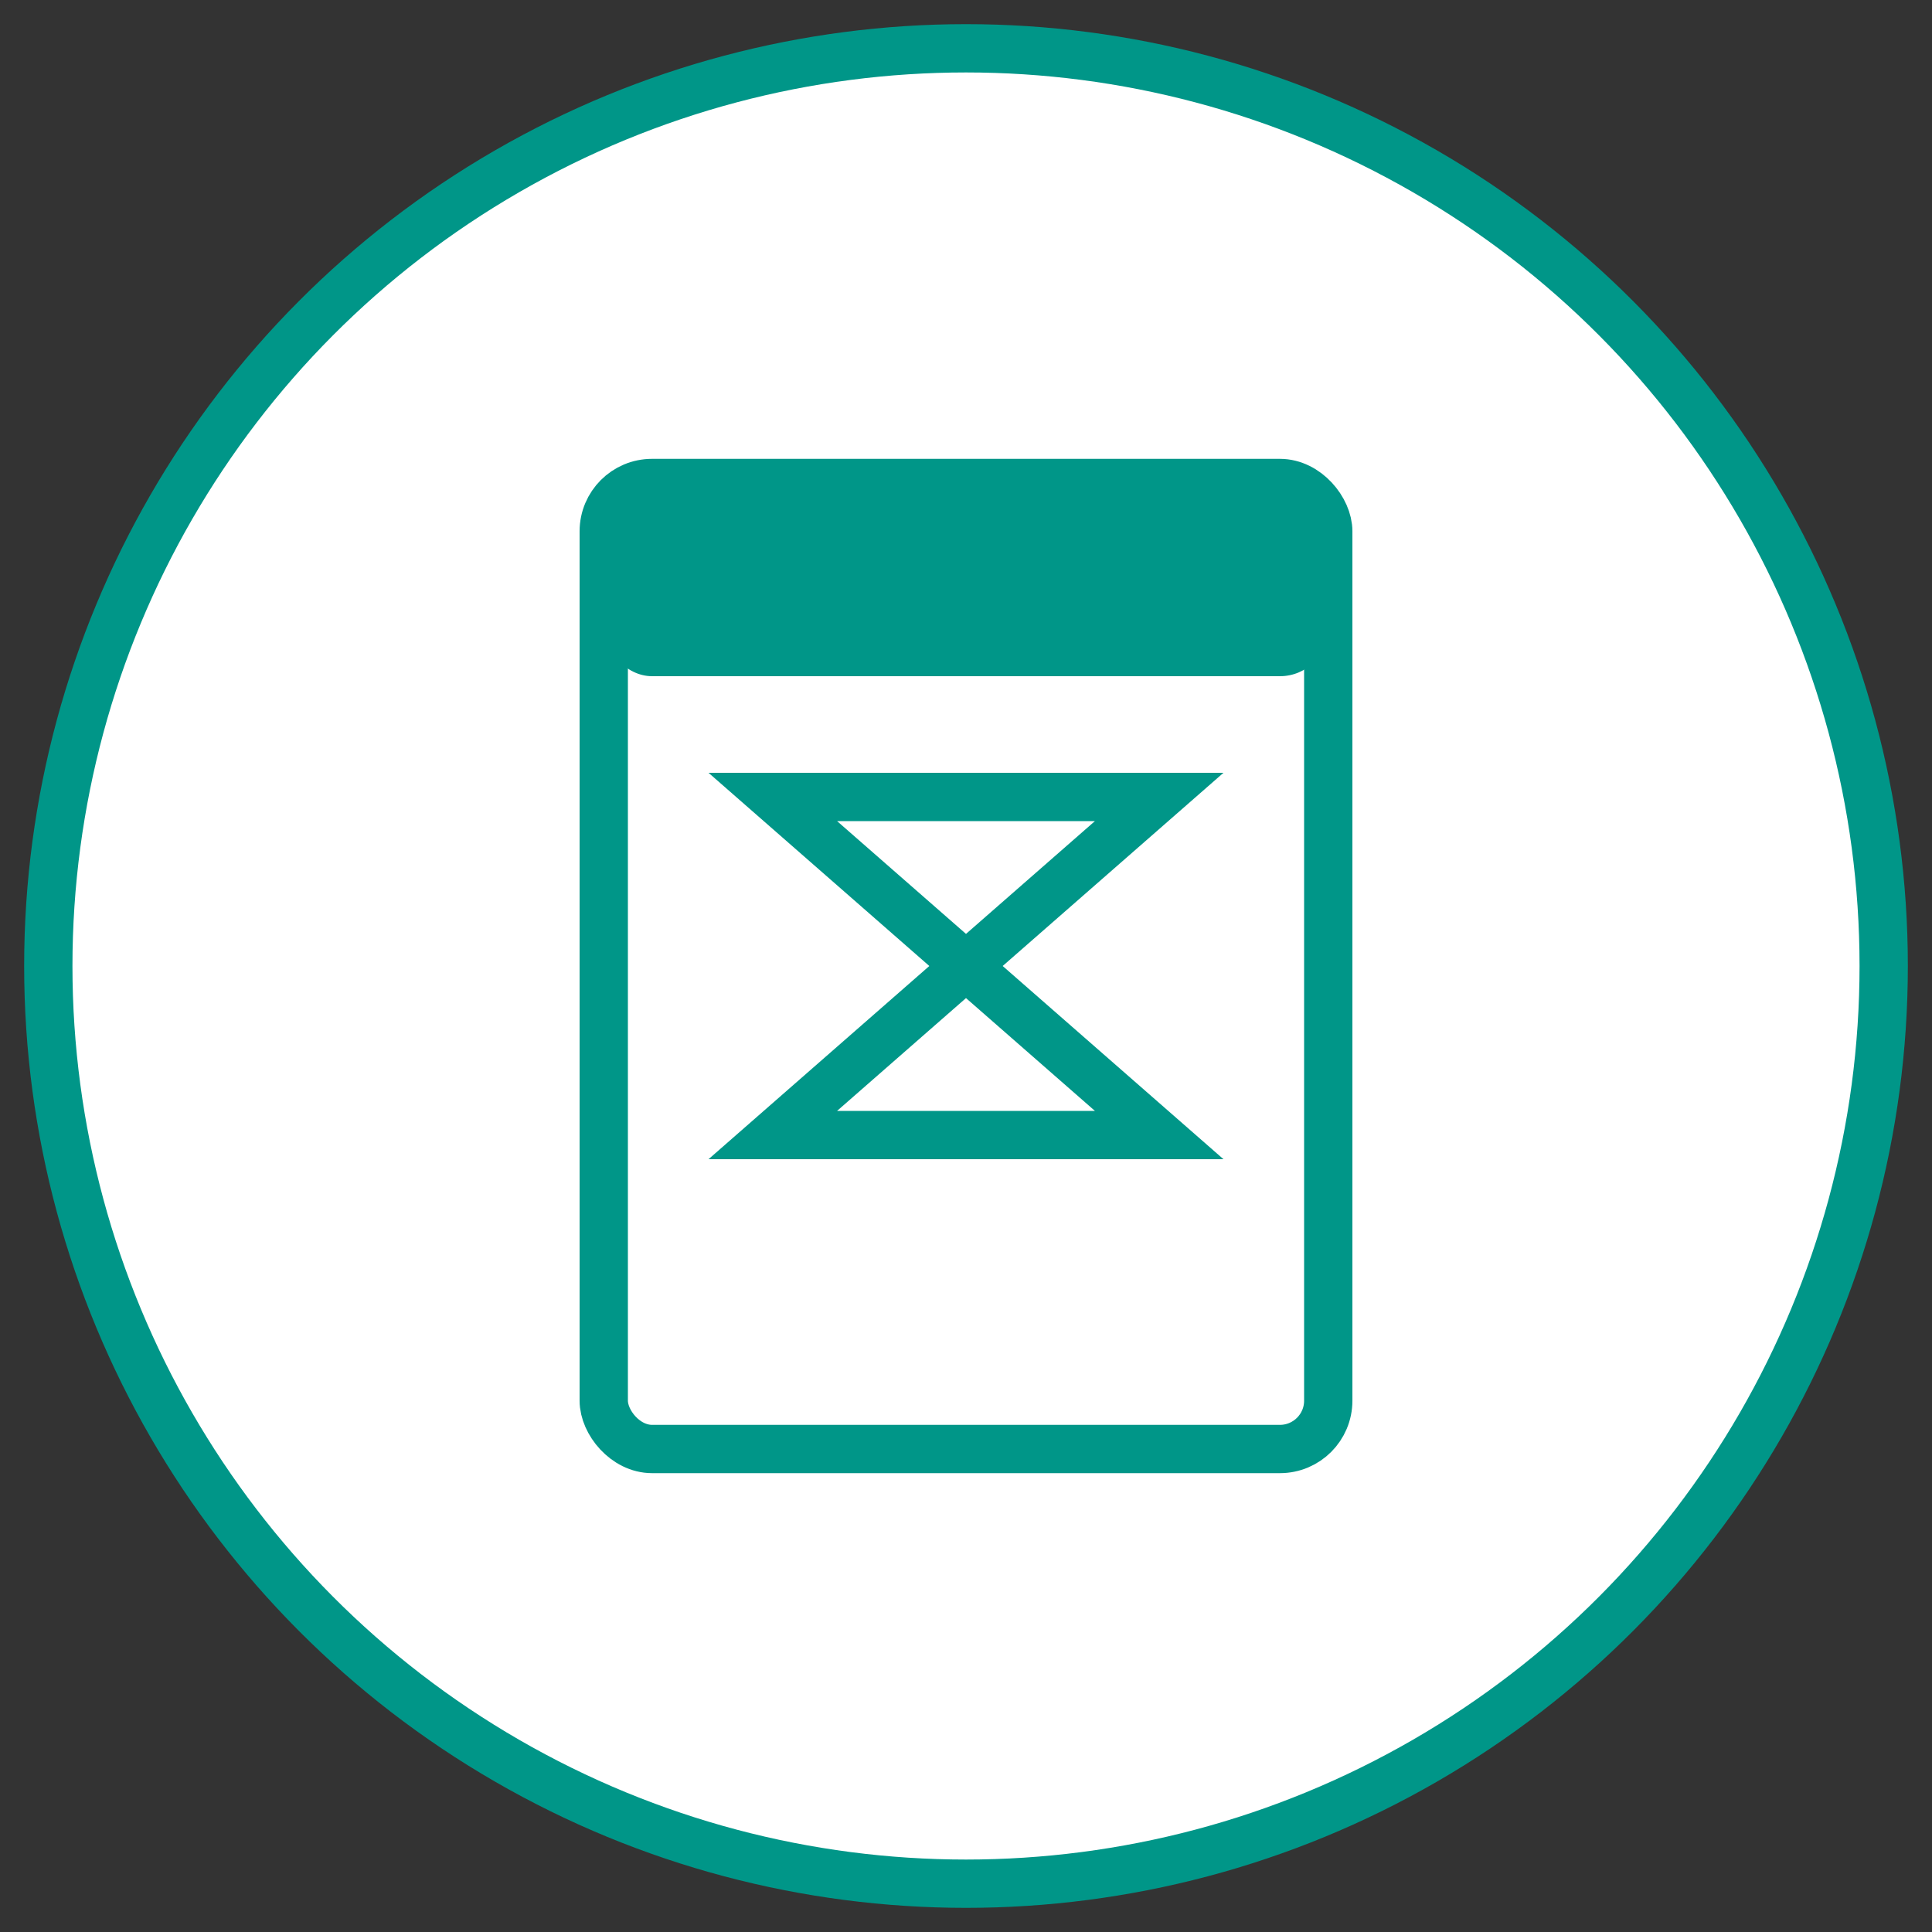 <svg width="80" height="80" viewBox="0 0 80 80" xmlns="http://www.w3.org/2000/svg">
  <rect x="0" y="0" width="80" height="80" fill="#333333" stroke="none"/>
  <!-- Background circle -->
  <circle cx="40" cy="40" r="38" fill="#FFFFFF" stroke="#009688" stroke-width="2"/>
  
  <!-- Calendar outline -->
  <rect x="25" y="20" width="30" height="40" fill="none" stroke="#009688" stroke-width="2" rx="2"/>
  
  <!-- Calendar top -->
  <rect x="25" y="20" width="30" height="8" fill="#009688" rx="2"/>
  
  <!-- Hourglass symbol -->
  <path d="M32 33 L48 33 L40 40 L48 47 L32 47 L40 40 Z" 
        fill="none" 
        stroke="#009688" 
        stroke-width="2"/>
</svg>